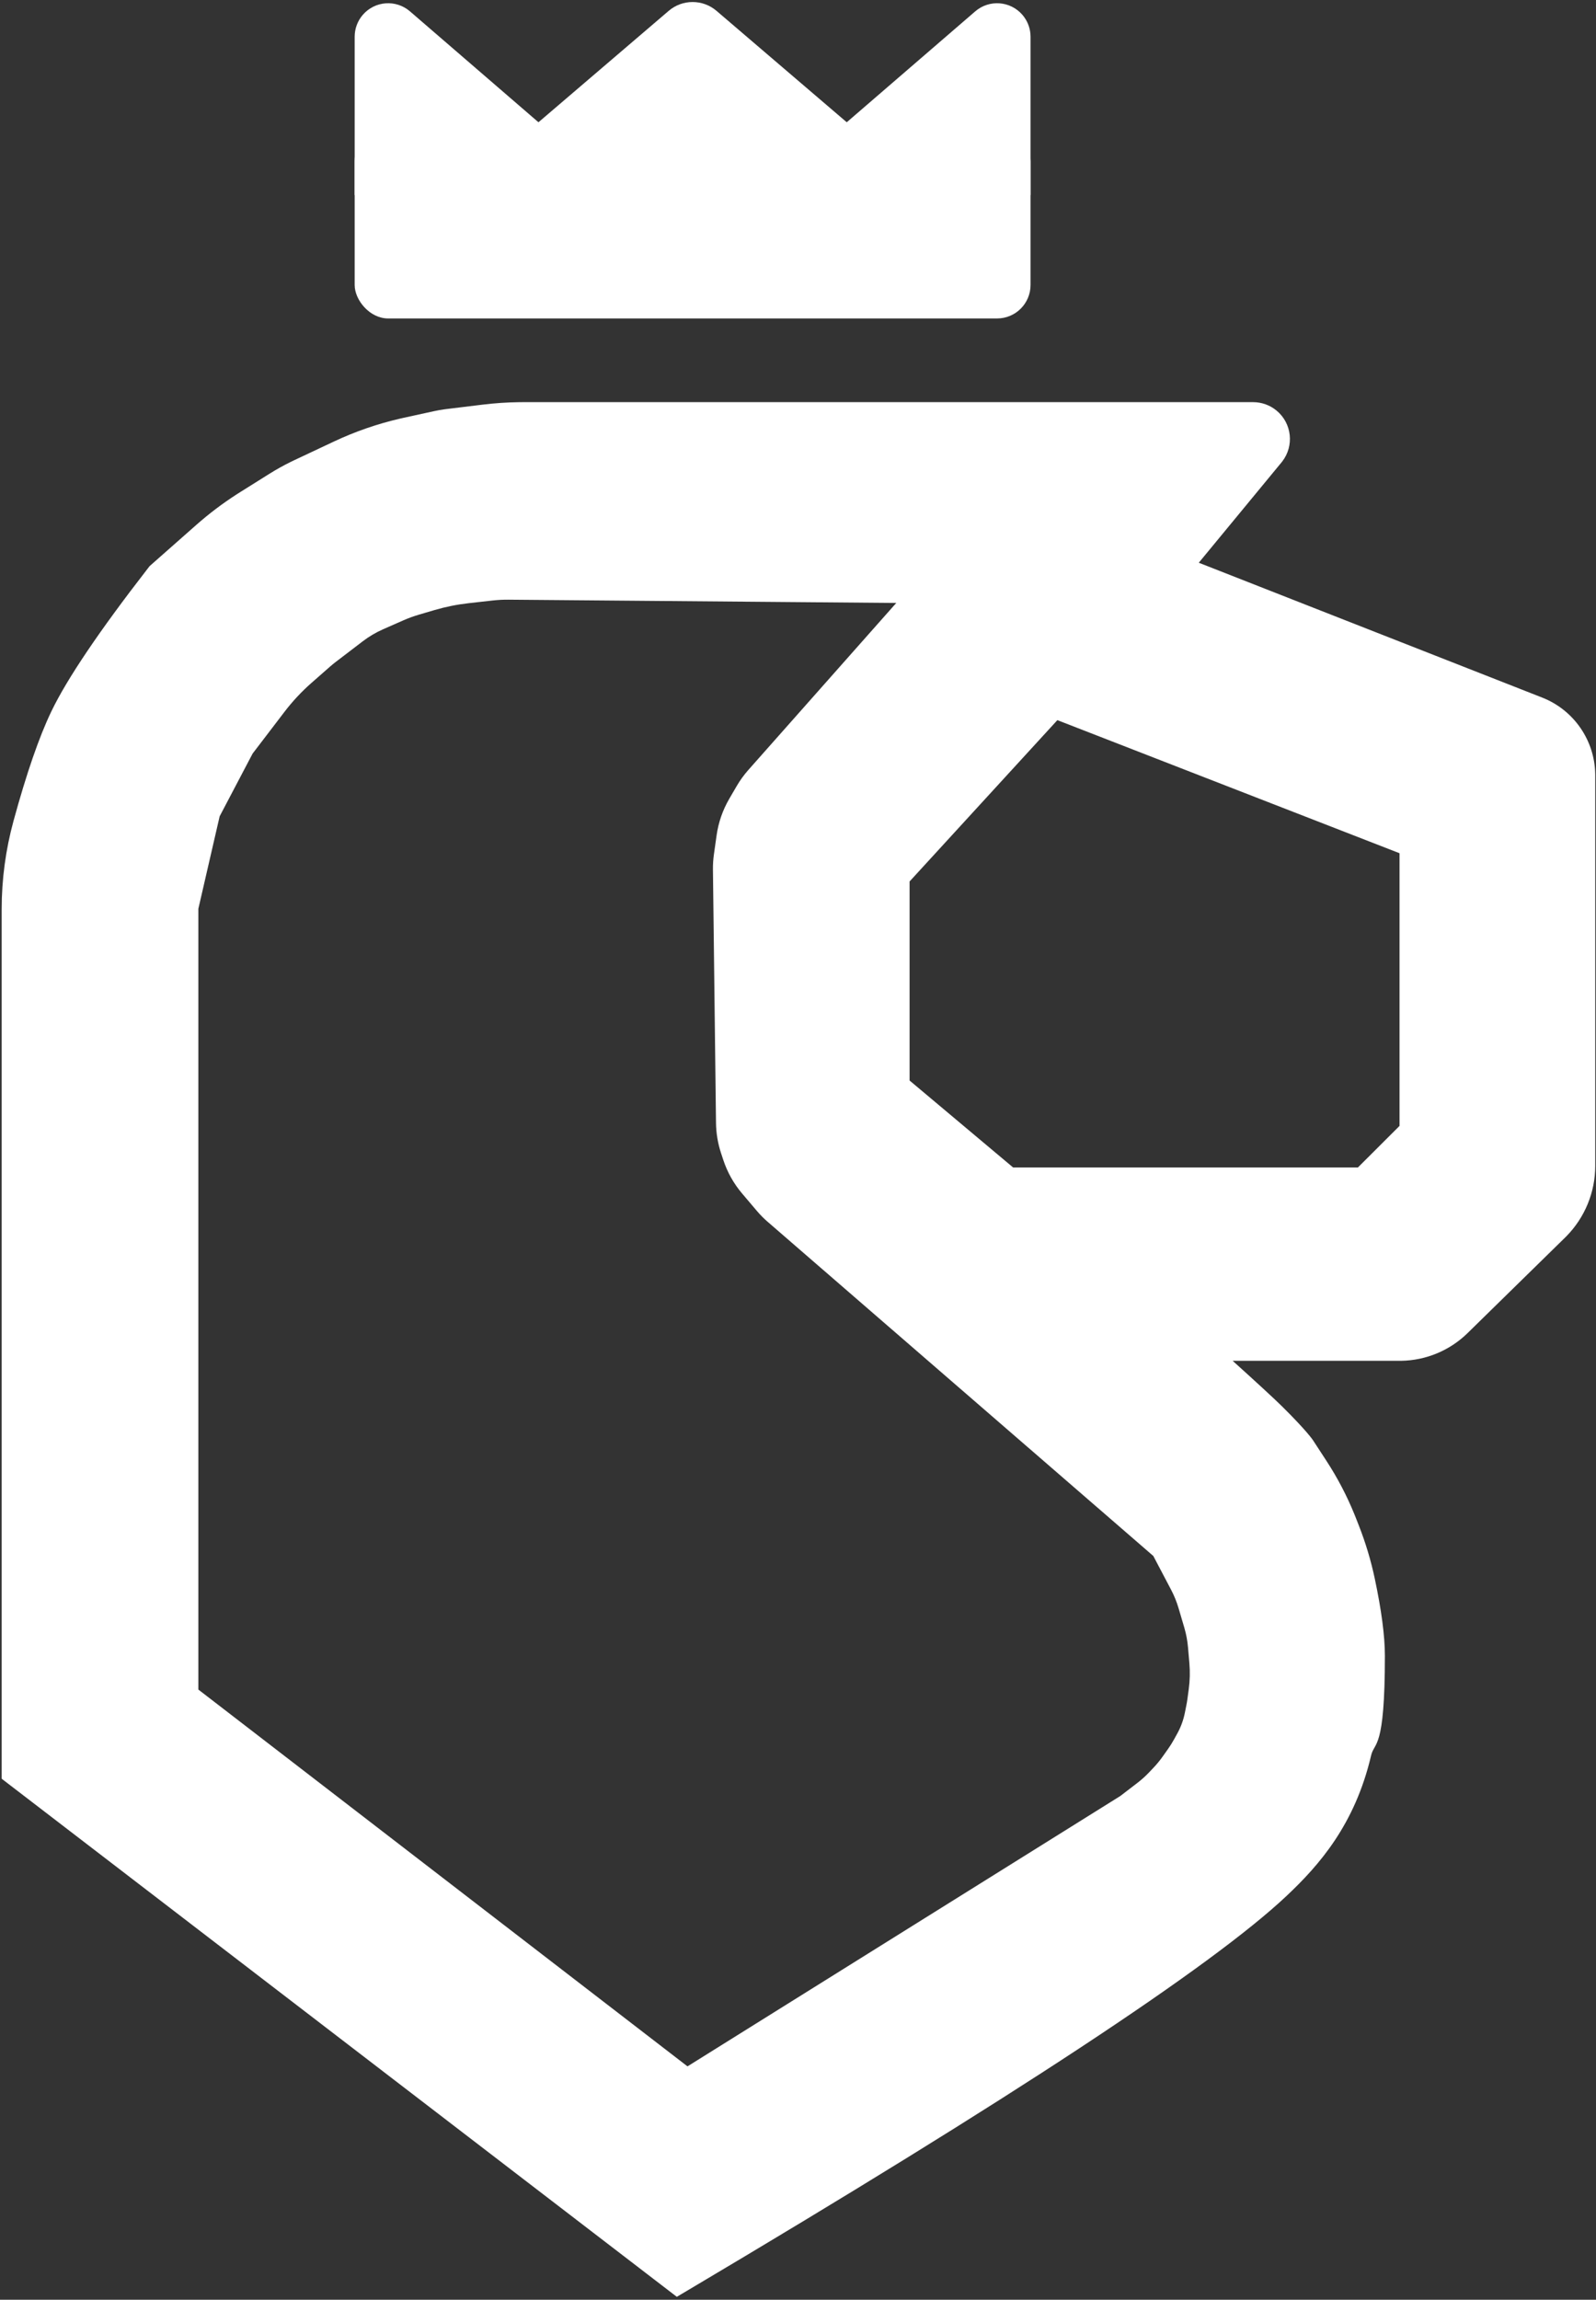 <?xml version="1.0" encoding="UTF-8"?>
<svg width="477px" height="687px" viewBox="0 0 477 687" version="1.1" xmlns="http://www.w3.org/2000/svg" xmlns:xlink="http://www.w3.org/1999/xlink">
    <rect x="0" y="0" width="477" height="687" fill="#333333" stroke="none"/>
    <!-- Generator: Sketch 59.1 (86144) - https://sketch.com -->
    <title>LeonNL</title>
    <desc>Created with Sketch.</desc>
    <g id="Page-1" stroke="none" stroke-width="1" fill="none" fill-rule="evenodd">
        <g id="LeonNL" transform="translate(0, -11)" fill="#FFFFFF">
            <g id="Group" transform="translate(106, 0)">
                <rect id="Rectangle" x="0" y="49.132" width="202" height="57" rx="10"></rect>
                <path d="M108.149,14.245 L170,67.132 L170,67.132 L32,67.132 L93.851,14.245 C97.967,10.725 104.033,10.725 108.149,14.245 Z" id="Triangle"></path>
                <path d="M202,21.967 L202,69.264 L202,69.264 L121.872,69.264 L185.468,14.396 C189.649,10.788 195.964,11.253 199.571,15.435 C201.138,17.251 202,19.569 202,21.967 Z" id="Triangle-Copy"></path>
                <path d="M80.128,21.967 L80.128,69.264 L80.128,69.264 L0,69.264 L63.595,14.396 C67.777,10.788 74.091,11.253 77.699,15.435 C79.266,17.251 80.128,19.569 80.128,21.967 Z" id="Triangle-Copy-2" transform="translate(40.064, 34.698) scale(-1, 1) translate(-40.064, -34.698) "></path>
            </g>
            <path d="M374.52,131.132 C377.075,131.132 379.55,132.021 381.52,133.647 C386.126,137.446 386.847,144.208 383.202,148.888 L383.006,149.132 L358.282,179.103 L460.907,219.381 C470.349,223.087 476.603,232.122 476.77,242.237 L476.774,242.653 L476.774,359.255 C476.774,367.156 473.658,374.73 468.114,380.341 L467.764,380.689 L438.619,409.231 C433.316,414.423 426.23,417.381 418.823,417.507 L418.328,417.511 L368.41,417.511 C375.986,424.348 380.931,428.91 383.244,431.196 C390.695,438.561 392.421,441.243 392.421,441.243 C393.756,443.288 395.09,445.334 396.425,447.38 C399.737,452.456 402.552,457.838 404.833,463.452 L405.254,464.507 L406.143,466.773 C408.146,471.881 409.726,477.145 410.867,482.511 C412.891,492.042 413.904,499.755 413.904,505.649 C413.904,534.006 410.765,531.221 409.791,535.384 C404.955,556.052 394.257,568.199 384.46,577.413 C362.033,598.507 302.291,637.826 205.234,695.372 L202.282,697.121 L0.5,542.355 L0.5,282.604 C0.5,273.695 1.69,264.827 4.04,256.234 C7.924,242.024 11.69,231.125 15.337,223.537 C20.02,213.794 29.622,199.566 44.144,180.854 L44.727,180.103 L58.685,167.788 C62.468,164.449 66.499,161.402 70.742,158.672 L71.725,158.048 L80.506,152.542 C82.616,151.219 84.794,150.008 87.031,148.914 L87.994,148.452 L99.796,142.899 C106.143,139.912 112.79,137.613 119.623,136.039 L120.704,135.796 L129.724,133.825 C130.702,133.611 131.687,133.434 132.677,133.295 L133.421,133.197 L144.313,131.868 C147.885,131.432 151.477,131.19 155.073,131.141 L156.422,131.132 L374.52,131.132 Z M151.986,190.142 C150.384,190.128 148.782,190.211 147.189,190.39 L140.076,191.188 C136.612,191.576 133.189,192.266 129.845,193.249 L125.305,194.583 C123.66,195.066 122.049,195.655 120.48,196.345 L114.539,198.958 C112.36,199.917 110.303,201.131 108.411,202.576 L100.27,208.793 C99.728,209.207 99.2,209.639 98.687,210.09 L93.121,214.976 C90.141,217.592 87.427,220.496 85.02,223.648 L75.494,236.12 L65.651,254.847 L59.282,282.475 L59.282,515.716 L205.472,628.28 L334.825,547.518 L339.931,543.602 C341.179,542.645 342.349,541.592 343.432,540.451 L344.739,539.075 C345.712,538.051 346.611,536.958 347.43,535.807 L349.06,533.515 C349.722,532.584 350.33,531.616 350.882,530.616 L351.868,528.828 C352.927,526.906 353.686,524.834 354.117,522.682 L354.579,520.371 C354.704,519.747 354.809,519.12 354.894,518.489 L355.286,515.583 C355.631,513.023 355.693,510.432 355.472,507.858 L355.064,503.117 C354.892,501.115 354.519,499.135 353.951,497.207 L352.24,491.402 C351.679,489.501 350.932,487.661 350.009,485.908 L344.692,475.808 L229.43,375.986 C228.268,374.98 227.186,373.886 226.192,372.714 L221.784,367.518 C219.283,364.57 217.376,361.166 216.167,357.494 L215.497,355.459 C214.538,352.548 214.031,349.506 213.994,346.441 L213.078,270.763 C213.06,269.238 213.157,267.714 213.371,266.203 L214.173,260.528 C214.717,256.674 216.007,252.963 217.969,249.602 L220.192,245.792 C221.185,244.091 222.343,242.493 223.649,241.019 L267.867,191.121 L151.986,190.142 Z M316.021,226.125 L271.848,274.319 L271.848,333.78 L302.794,359.755 L405.842,359.755 L418.282,347.336 L418.282,265.881 L316.021,226.125 Z" id="Combined-Shape" fill-rule="nonzero"></path>
        </g>
    </g>
</svg>
